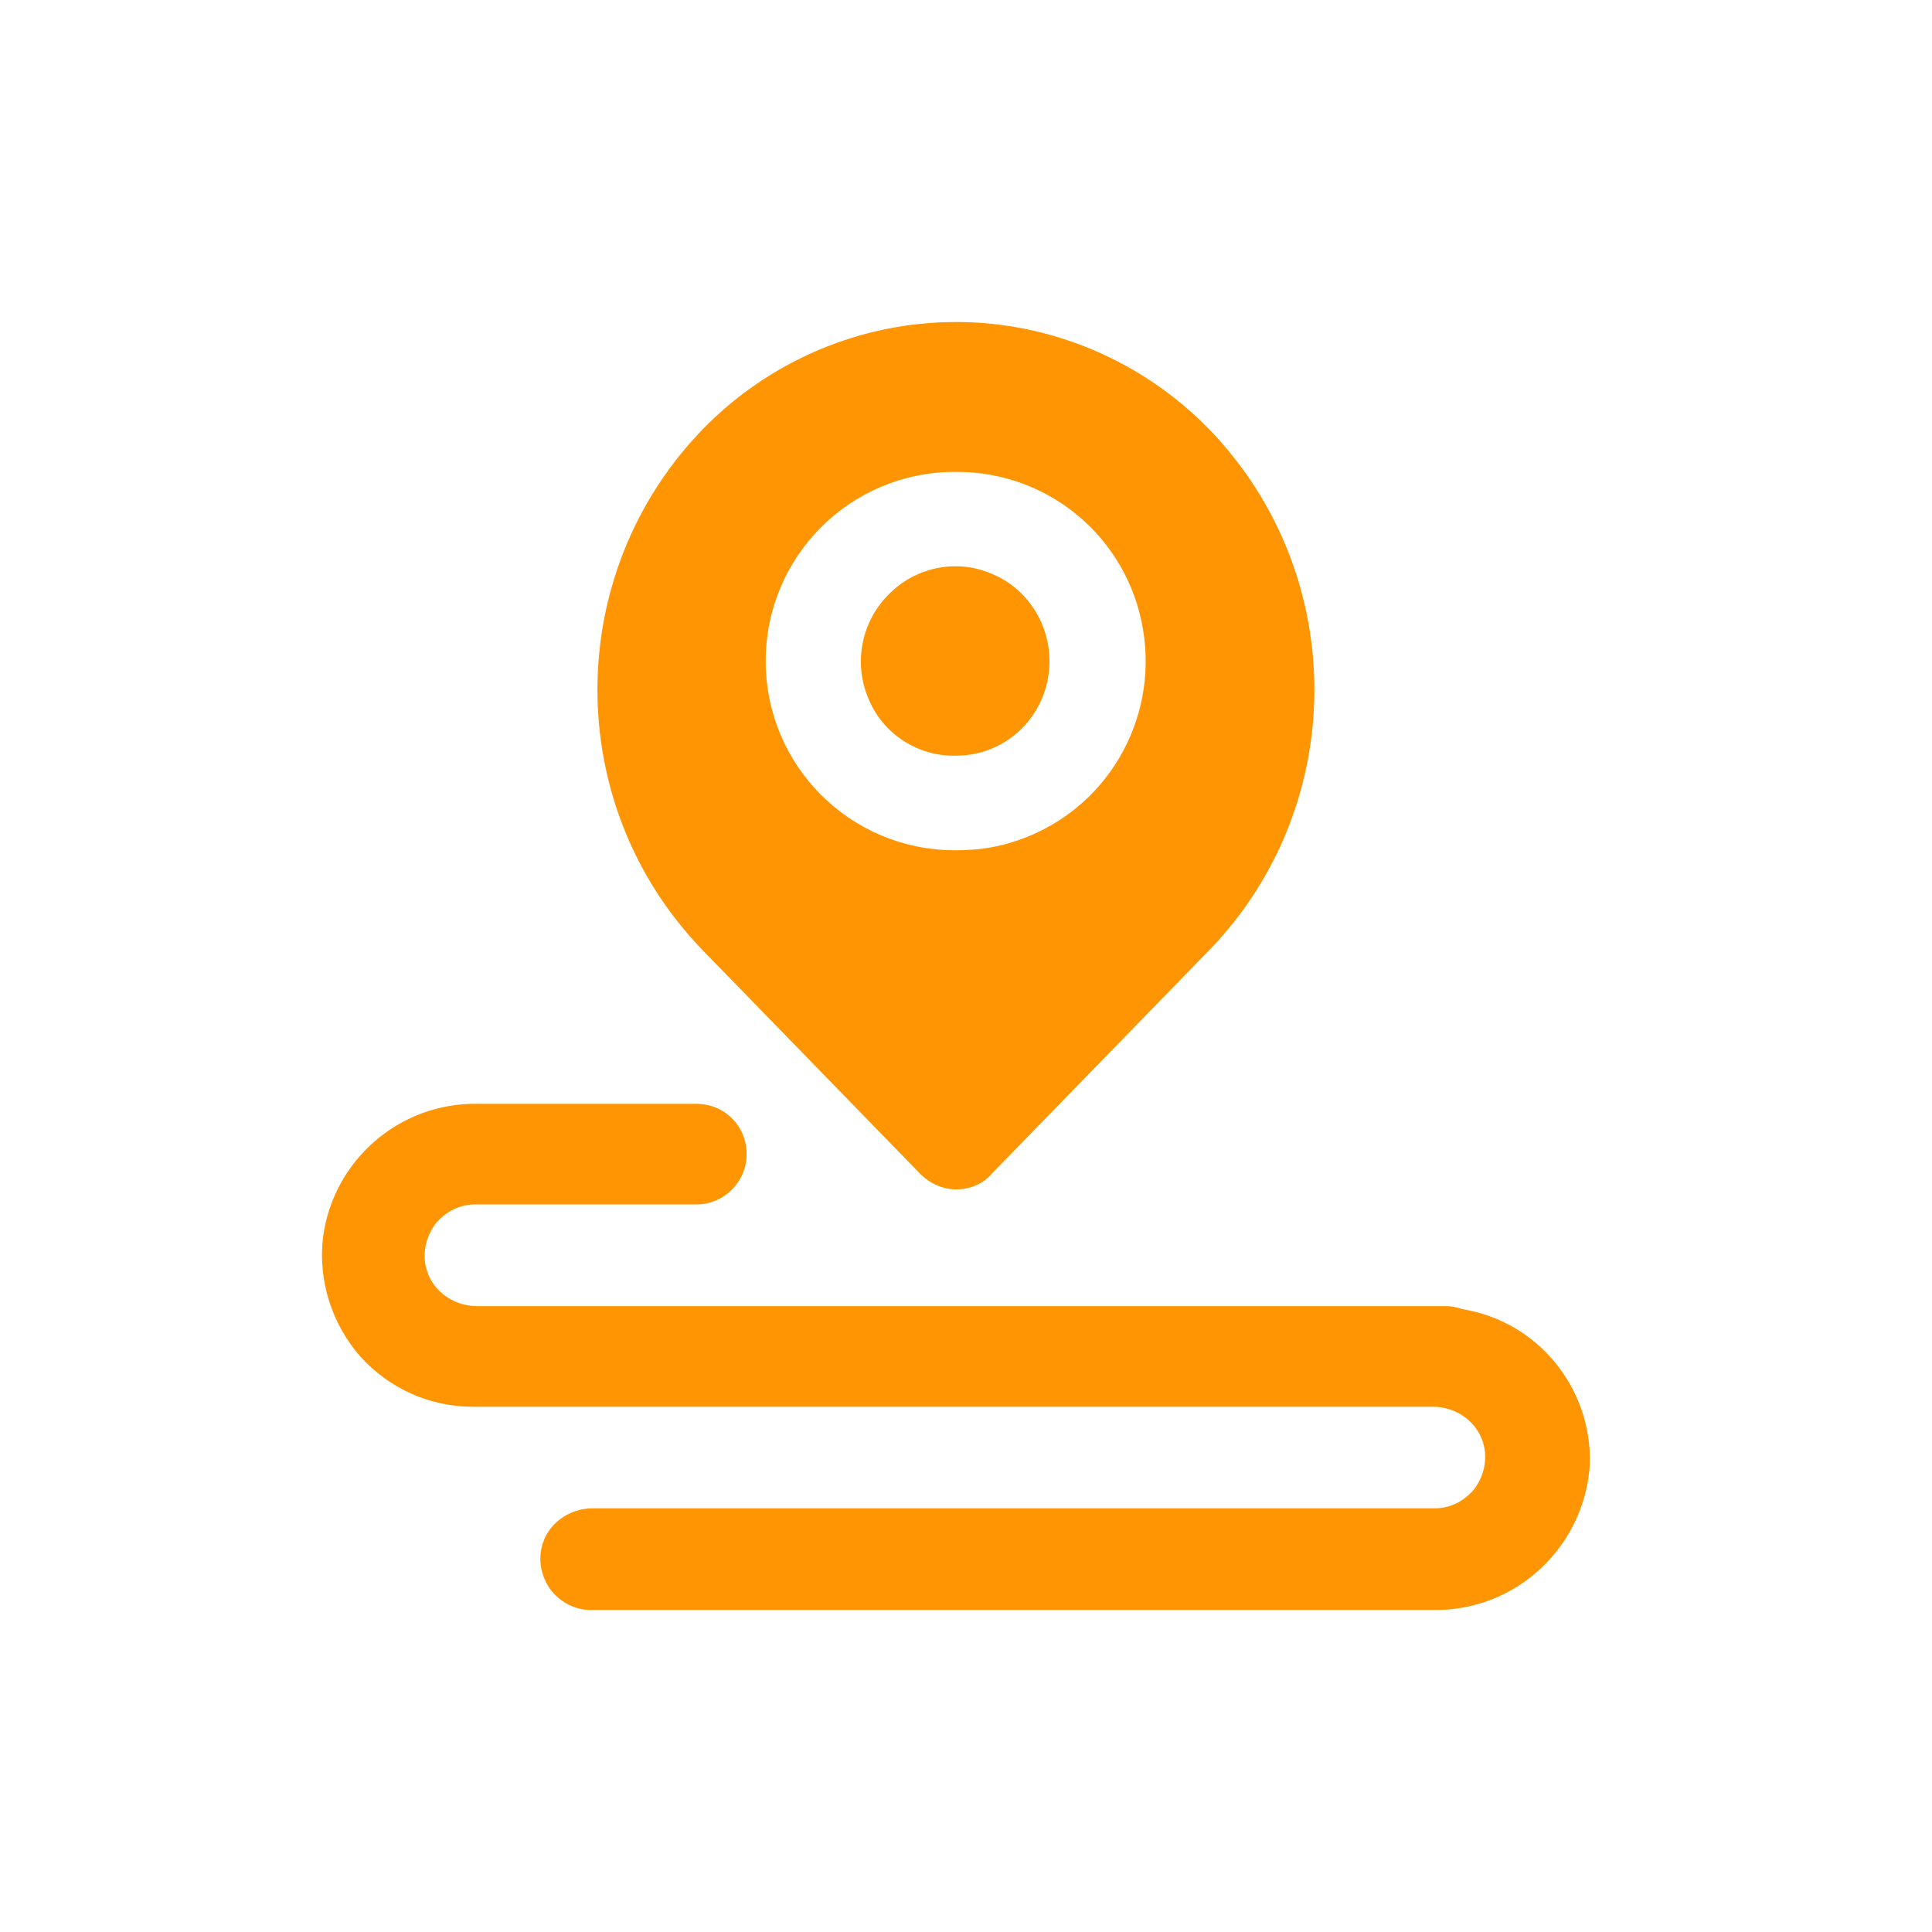 <?xml version="1.0" encoding="UTF-8"?>
<svg width="24px" height="24px" viewBox="0 0 24 24" version="1.1" xmlns="http://www.w3.org/2000/svg" xmlns:xlink="http://www.w3.org/1999/xlink">
    <g id="图标" stroke="none" stroke-width="1" fill="none" fill-rule="evenodd">
        <g transform="translate(-491, -22)" fill="#FF9502" id="navigation-menu备份">
            <g transform="translate(491, 22)">
                <path d="M8.65,13.712 C9,13.712 9.275,13.987 9.275,14.337 C9.275,14.675 9,14.962 8.65,14.962 L8.65,14.962 L5.9,14.962 C5.712,14.962 5.537,15.05 5.412,15.2 C5.3,15.35 5.25,15.537 5.287,15.725 C5.35,16.025 5.625,16.225 5.925,16.225 L5.925,16.225 L17.962,16.225 C18.025,16.225 18.1,16.237 18.162,16.262 C19.1,16.412 19.775,17.237 19.75,18.187 C19.687,19.212 18.837,20.012 17.812,20 L17.812,20 L7.337,20 C7.15,20 6.975,19.912 6.85,19.762 C6.737,19.612 6.687,19.425 6.725,19.237 C6.787,18.937 7.062,18.737 7.362,18.737 L7.362,18.737 L17.825,18.737 C18.012,18.737 18.187,18.65 18.312,18.5 C18.425,18.35 18.475,18.162 18.437,17.975 C18.375,17.675 18.1,17.475 17.8,17.475 L17.8,17.475 L5.875,17.475 C5.337,17.475 4.837,17.25 4.475,16.85 C4.125,16.45 3.95,15.912 4.012,15.375 C4.137,14.412 4.962,13.7 5.925,13.712 L5.925,13.712 Z M11.875,4 C13.062,4 14.2,4.487 15.025,5.337 C16.762,7.137 16.762,10 15.025,11.8 L15.025,11.8 L12.337,14.562 C12.225,14.7 12.062,14.775 11.875,14.775 C11.7,14.775 11.525,14.687 11.412,14.562 L11.412,14.562 L8.725,11.8 C6.987,10 6.987,7.137 8.725,5.337 C9.55,4.487 10.687,4 11.875,4 Z M11.887,5.862 L11.862,5.862 C10.562,5.862 9.512,6.912 9.512,8.212 C9.512,9.512 10.562,10.562 11.862,10.562 L11.862,10.562 L11.887,10.562 C12.15,10.562 12.4,10.525 12.65,10.437 C13.737,10.062 14.387,8.962 14.2,7.825 C14.012,6.687 13.037,5.862 11.887,5.862 L11.887,5.862 Z M11.037,7.387 C11.362,7.05 11.875,6.937 12.312,7.125 C12.75,7.3 13.037,7.737 13.037,8.212 C13.037,8.862 12.525,9.387 11.875,9.387 C11.4,9.4 10.962,9.112 10.787,8.675 C10.6,8.237 10.7,7.725 11.037,7.387 Z" id="形状结合"></path>
            </g>
        </g>
    </g>
</svg>